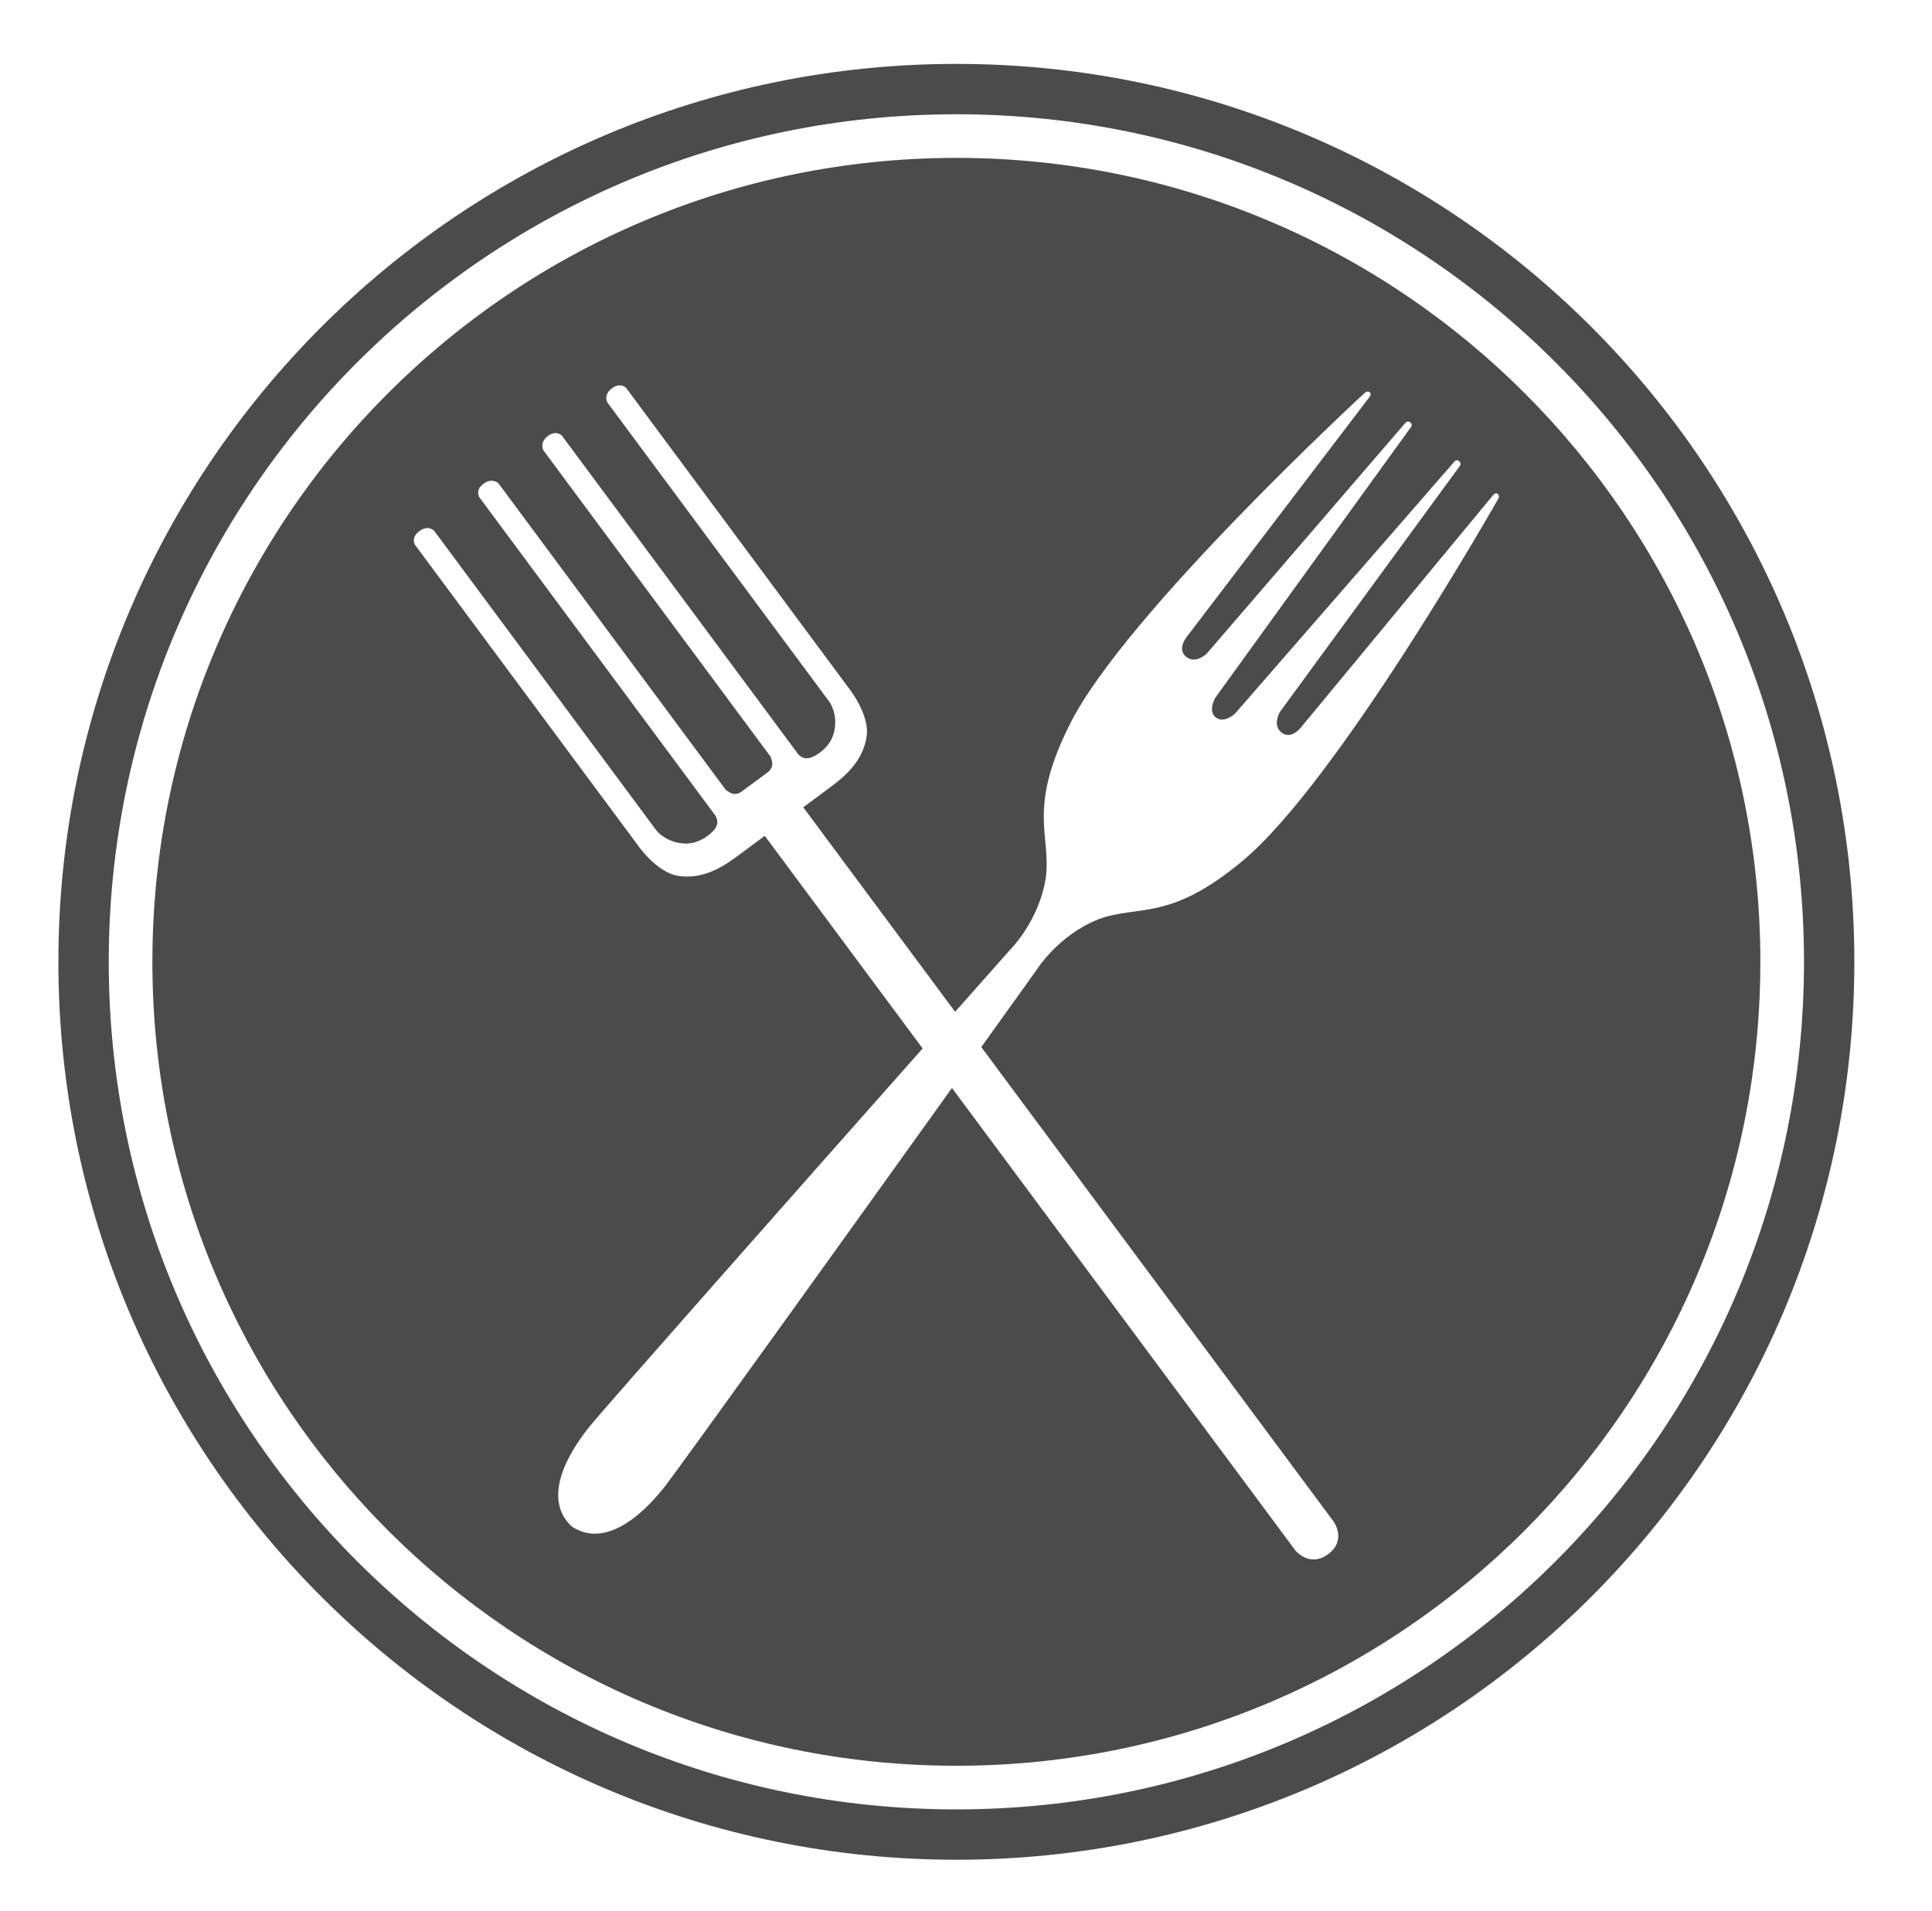<?xml version="1.0" encoding="utf-8"?>
<!-- Generator: Adobe Illustrator 16.0.0, SVG Export Plug-In . SVG Version: 6.00 Build 0)  -->
<!DOCTYPE svg PUBLIC "-//W3C//DTD SVG 1.1//EN" "http://www.w3.org/Graphics/SVG/1.1/DTD/svg11.dtd">
<svg version="1.1" id="Layer_1" xmlns="http://www.w3.org/2000/svg" xmlns:xlink="http://www.w3.org/1999/xlink" x="0px" y="0px"
	 width="211.643px" height="209.334px" viewBox="0 0 211.643 209.334" enable-background="new 0 0 211.643 209.334"
	 xml:space="preserve">
<g>
	<g>
		<defs>
			<rect id="SVGID_1_" x="6.396" y="7" width="196.74" height="196.742"/>
		</defs>
		<clipPath id="SVGID_2_">
			<use xlink:href="#SVGID_1_"  overflow="visible"/>
		</clipPath>
		<path clip-path="url(#SVGID_2_)" fill="#4B4B4B" d="M104.766,17.298c-48.641,0-88.072,39.432-88.072,88.073
			c0,48.642,39.432,88.075,88.072,88.075c48.642,0,88.074-39.434,88.074-88.075C192.84,56.73,153.407,17.298,104.766,17.298
			 M164.139,54.624c0,0-17.663,31.151-28.081,39.739c-8.021,6.668-11.313,4.71-15.743,6.351c-4.441,1.774-6.773,5.559-6.773,5.559
			s-2.404,3.356-6.046,8.438l38.596,51.98c0,0,1.478,2.027-0.592,3.57c-2.075,1.536-3.625-0.439-3.625-0.439l-37.591-50.629
			c-11.4,15.91-29.526,41.164-31.531,43.763c-5.131,6.377-8.556,5.239-9.881,4.419l-0.018,0.02c0,0-0.083-0.062-0.222-0.18
			c-0.149-0.105-0.228-0.176-0.228-0.176l0.017-0.023c-1.101-1.103-2.981-4.181,2.068-10.625
			c2.125-2.604,23.676-26.963,36.58-41.529L83.776,91.568c0,0-2.915,2.173-3.116,2.308c-1.951,1.447-3.963,2.436-6.342,2.081
			c-2.374-0.35-4.444-3.354-4.444-3.354L45.461,59.688c0,0-0.495-0.781,0.481-1.507c0.979-0.723,1.626-0.02,1.626-0.02
			l24.319,32.793c0,0,0.97,1.298,2.96,1.449c1.982,0.156,3.316-1.41,3.316-1.41s0.424-0.458,0.419-0.92
			c-0.005-0.459-0.27-0.799-0.27-0.799L52.503,54.468c0,0-0.485-0.772,0.462-1.474c0.947-0.703,1.635-0.048,1.635-0.048
			l24.821,33.472c0,0,0.154,0.25,0.688,0.483c0.535,0.241,1.057-0.125,1.057-0.125l2.999-2.221c0,0,0.501-0.397,0.428-0.978
			c-0.071-0.579-0.263-0.794-0.263-0.794L59.505,49.308c0,0-0.428-0.845,0.522-1.548c0.944-0.703,1.543-0.014,1.543-0.014
			l25.813,34.803c0,0,0.247,0.35,0.686,0.49c0.444,0.137,1-0.137,1-0.137s1.889-0.818,2.316-2.766
			c0.432-1.948-0.528-3.248-0.528-3.248L66.536,44.094c0,0-0.482-0.826,0.492-1.548c0.978-0.726,1.582-0.023,1.582-0.023
			l24.41,32.914c0,0,2.272,2.855,1.918,5.232c-0.352,2.376-1.881,4.015-3.832,5.465c-0.188,0.146-3.114,2.306-3.114,2.306
			l16.637,22.405c3.681-4.154,6.062-6.837,6.062-6.837s3.154-3.132,3.874-7.86c0.595-4.686-2.058-7.456,2.617-16.775
			c6.005-12.089,32.34-36.352,32.34-36.352s0.279-0.243,0.521-0.049c0.245,0.195-0.013,0.513-0.013,0.513l-20.021,26.281
			c0,0-1.125,1.351-0.062,2.194c1.065,0.849,2.269-0.384,2.269-0.384l21.717-25.223c0,0,0.244-0.332,0.563-0.076
			c0.325,0.257,0.039,0.554,0.039,0.554l-21.409,29.617c0,0-0.841,1.44,0.059,2.15c0.896,0.713,2.111-0.424,2.111-0.424
			l23.996-27.568c0,0,0.227-0.343,0.547-0.089c0.321,0.256,0.055,0.566,0.055,0.566l-19.65,26.867c0,0-0.927,1.453,0.141,2.299
			c1.066,0.845,2.127-0.557,2.127-0.557l21.057-25.457c0,0,0.256-0.322,0.497-0.13C164.311,54.299,164.139,54.624,164.139,54.624"/>
	</g>
	<g>
		<defs>
			<rect id="SVGID_3_" x="6.396" y="7" width="196.74" height="196.742"/>
		</defs>
		<clipPath id="SVGID_4_">
			<use xlink:href="#SVGID_3_"  overflow="visible"/>
		</clipPath>
		<path clip-path="url(#SVGID_4_)" fill="#4B4B4B" d="M104.766,7c-54.328,0-98.37,44.043-98.37,98.371
			c0,54.327,44.041,98.371,98.369,98.371c54.33,0,98.371-44.044,98.371-98.371C203.137,51.043,159.096,7,104.766,7 M104.766,198.226
			c-51.281,0-92.853-41.572-92.853-92.854s41.571-92.854,92.853-92.854c51.282,0,92.855,41.573,92.855,92.854
			S156.048,198.226,104.766,198.226"/>
	</g>
</g>
</svg>
